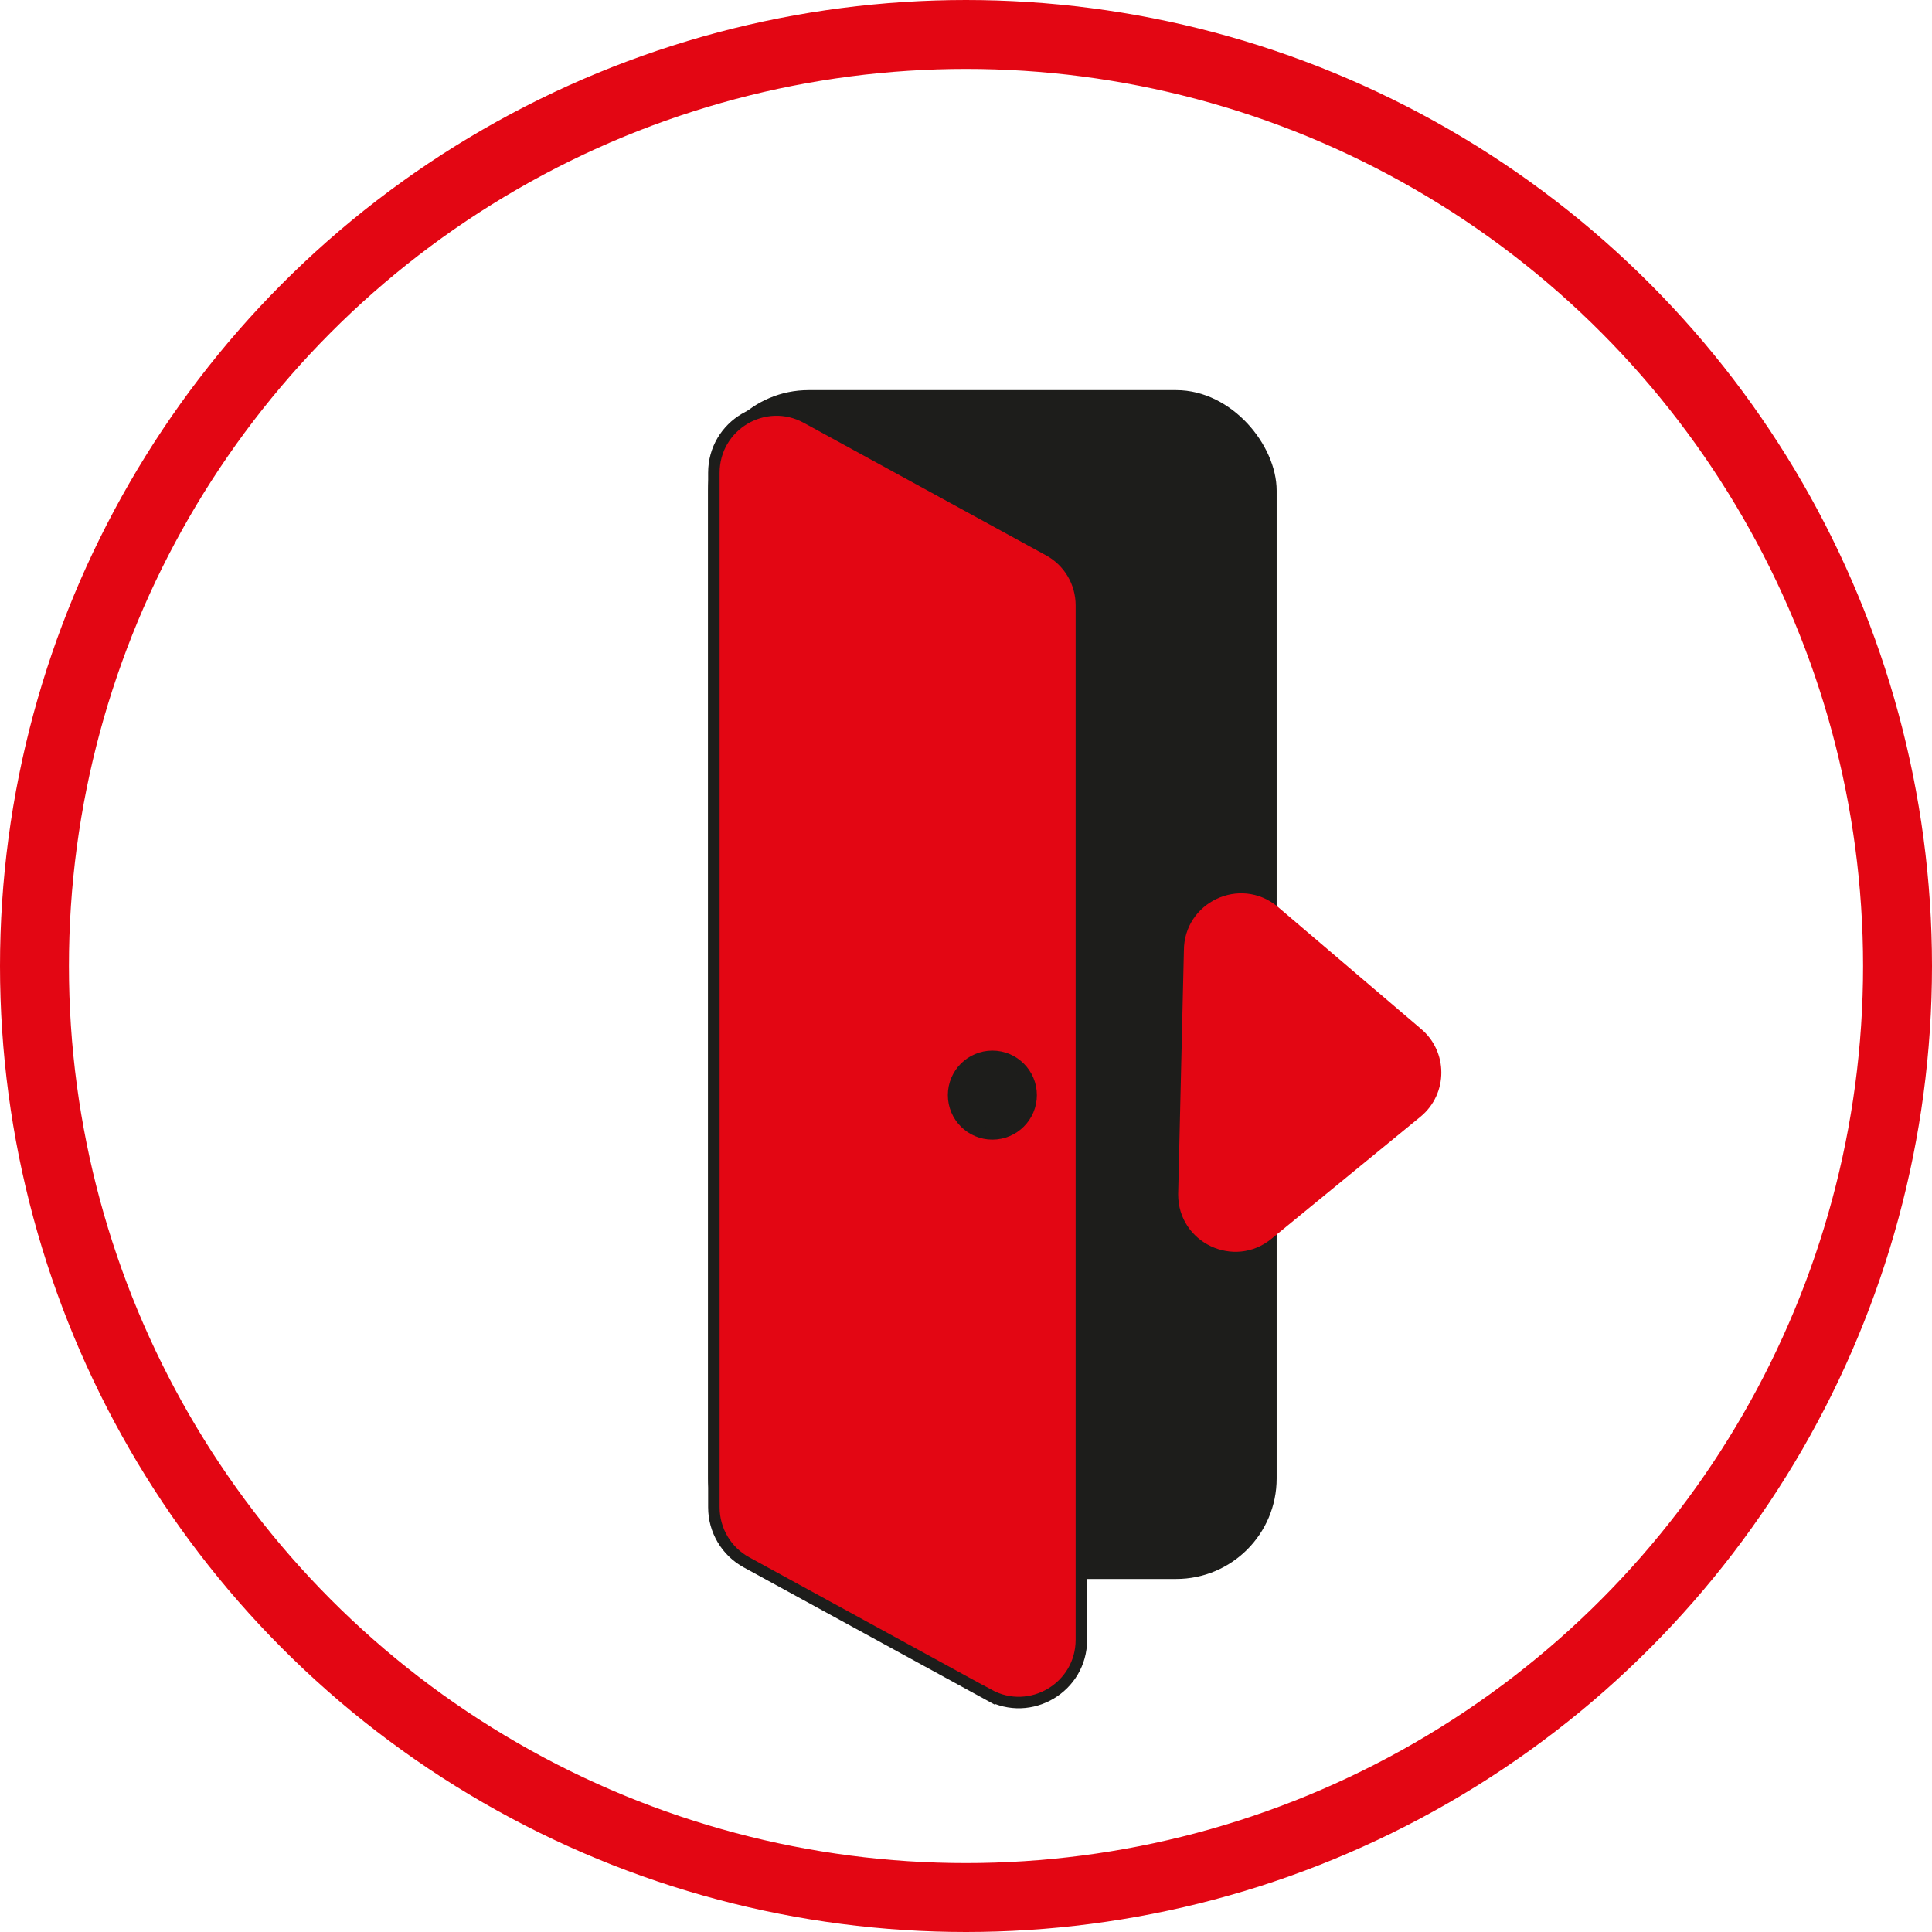 <?xml version="1.0" encoding="UTF-8"?>
<svg id="Capa_2" data-name="Capa 2" xmlns="http://www.w3.org/2000/svg" xmlns:xlink="http://www.w3.org/1999/xlink" viewBox="0 0 336.4 336.4">
  <defs>
    <style>
      .cls-1 {
        filter: url(#drop-shadow-2);
      }

      .cls-1, .cls-2 {
        fill: #e30613;
      }

      .cls-1, .cls-2, .cls-3, .cls-4, .cls-5 {
        stroke-miterlimit: 10;
      }

      .cls-1, .cls-2, .cls-3, .cls-5 {
        stroke-width: 2px;
      }

      .cls-1, .cls-3, .cls-5 {
        stroke: #1d1d1b;
      }

      .cls-2 {
        filter: url(#drop-shadow-4);
      }

      .cls-2, .cls-4 {
        stroke: #e30613;
      }

      .cls-3 {
        filter: url(#drop-shadow-1);
      }

      .cls-3, .cls-5 {
        fill: #1d1d1b;
      }

      .cls-4 {
        fill: none;
        stroke-width: 12px;
      }

      .cls-5 {
        filter: url(#drop-shadow-3);
      }
    </style>
    <filter id="drop-shadow-1" filterUnits="userSpaceOnUse">
      <feOffset dx="11.34" dy="5.67"/>
      <feGaussianBlur result="blur" stdDeviation="8.5"/>
      <feFlood flood-color="#000" flood-opacity=".75"/>
      <feComposite in2="blur" operator="in"/>
      <feComposite in="SourceGraphic"/>
    </filter>
    <filter id="drop-shadow-2" filterUnits="userSpaceOnUse">
      <feOffset dx="11.34" dy="5.67"/>
      <feGaussianBlur result="blur-2" stdDeviation="8.5"/>
      <feFlood flood-color="#000" flood-opacity=".75"/>
      <feComposite in2="blur-2" operator="in"/>
      <feComposite in="SourceGraphic"/>
    </filter>
    <filter id="drop-shadow-3" filterUnits="userSpaceOnUse">
      <feOffset dx="11.34" dy="5.67"/>
      <feGaussianBlur result="blur-3" stdDeviation="8.5"/>
      <feFlood flood-color="#000" flood-opacity=".75"/>
      <feComposite in2="blur-3" operator="in"/>
      <feComposite in="SourceGraphic"/>
    </filter>
    <filter id="drop-shadow-4" filterUnits="userSpaceOnUse">
      <feOffset dx="11.34" dy="8.5"/>
      <feGaussianBlur result="blur-4" stdDeviation="8.5"/>
      <feFlood flood-color="#1d1d1b" flood-opacity=".75"/>
      <feComposite in2="blur-4" operator="in"/>
      <feComposite in="SourceGraphic"/>
    </filter>
  </defs>
  <g id="Capa_2-2" data-name="Capa 2">
    <rect class="cls-3" x="112.95" y="63.26" width="97" height="205" rx="16.5" ry="16.5"/>
    <path class="cls-1" d="m160.81,289.43l-42.18-23.07c-3.5-1.91-5.67-5.58-5.67-9.57V76.65c0-8.29,8.87-13.55,16.14-9.57l42.18,23.07c3.5,1.91,5.67,5.58,5.67,9.57v180.13c0,8.29-8.87,13.55-16.14,9.57Z"/>
    <circle class="cls-5" cx="161.45" cy="185.01" r="6.75"/>
    <path class="cls-2" d="m235.35,171.33l-24.93-21.24c-5.84-4.79-14.62-.63-14.62,6.92l-1,42.49c0,7.55,8.78,11.71,14.62,6.92l25.93-21.24c4.37-3.58,4.37-10.27,0-13.85Z"/>
  </g>
  <g id="Capa_1-2" data-name="Capa 1">
    <circle class="cls-4" cx="168.2" cy="168.2" r="162.2"/>
  </g>
</svg>